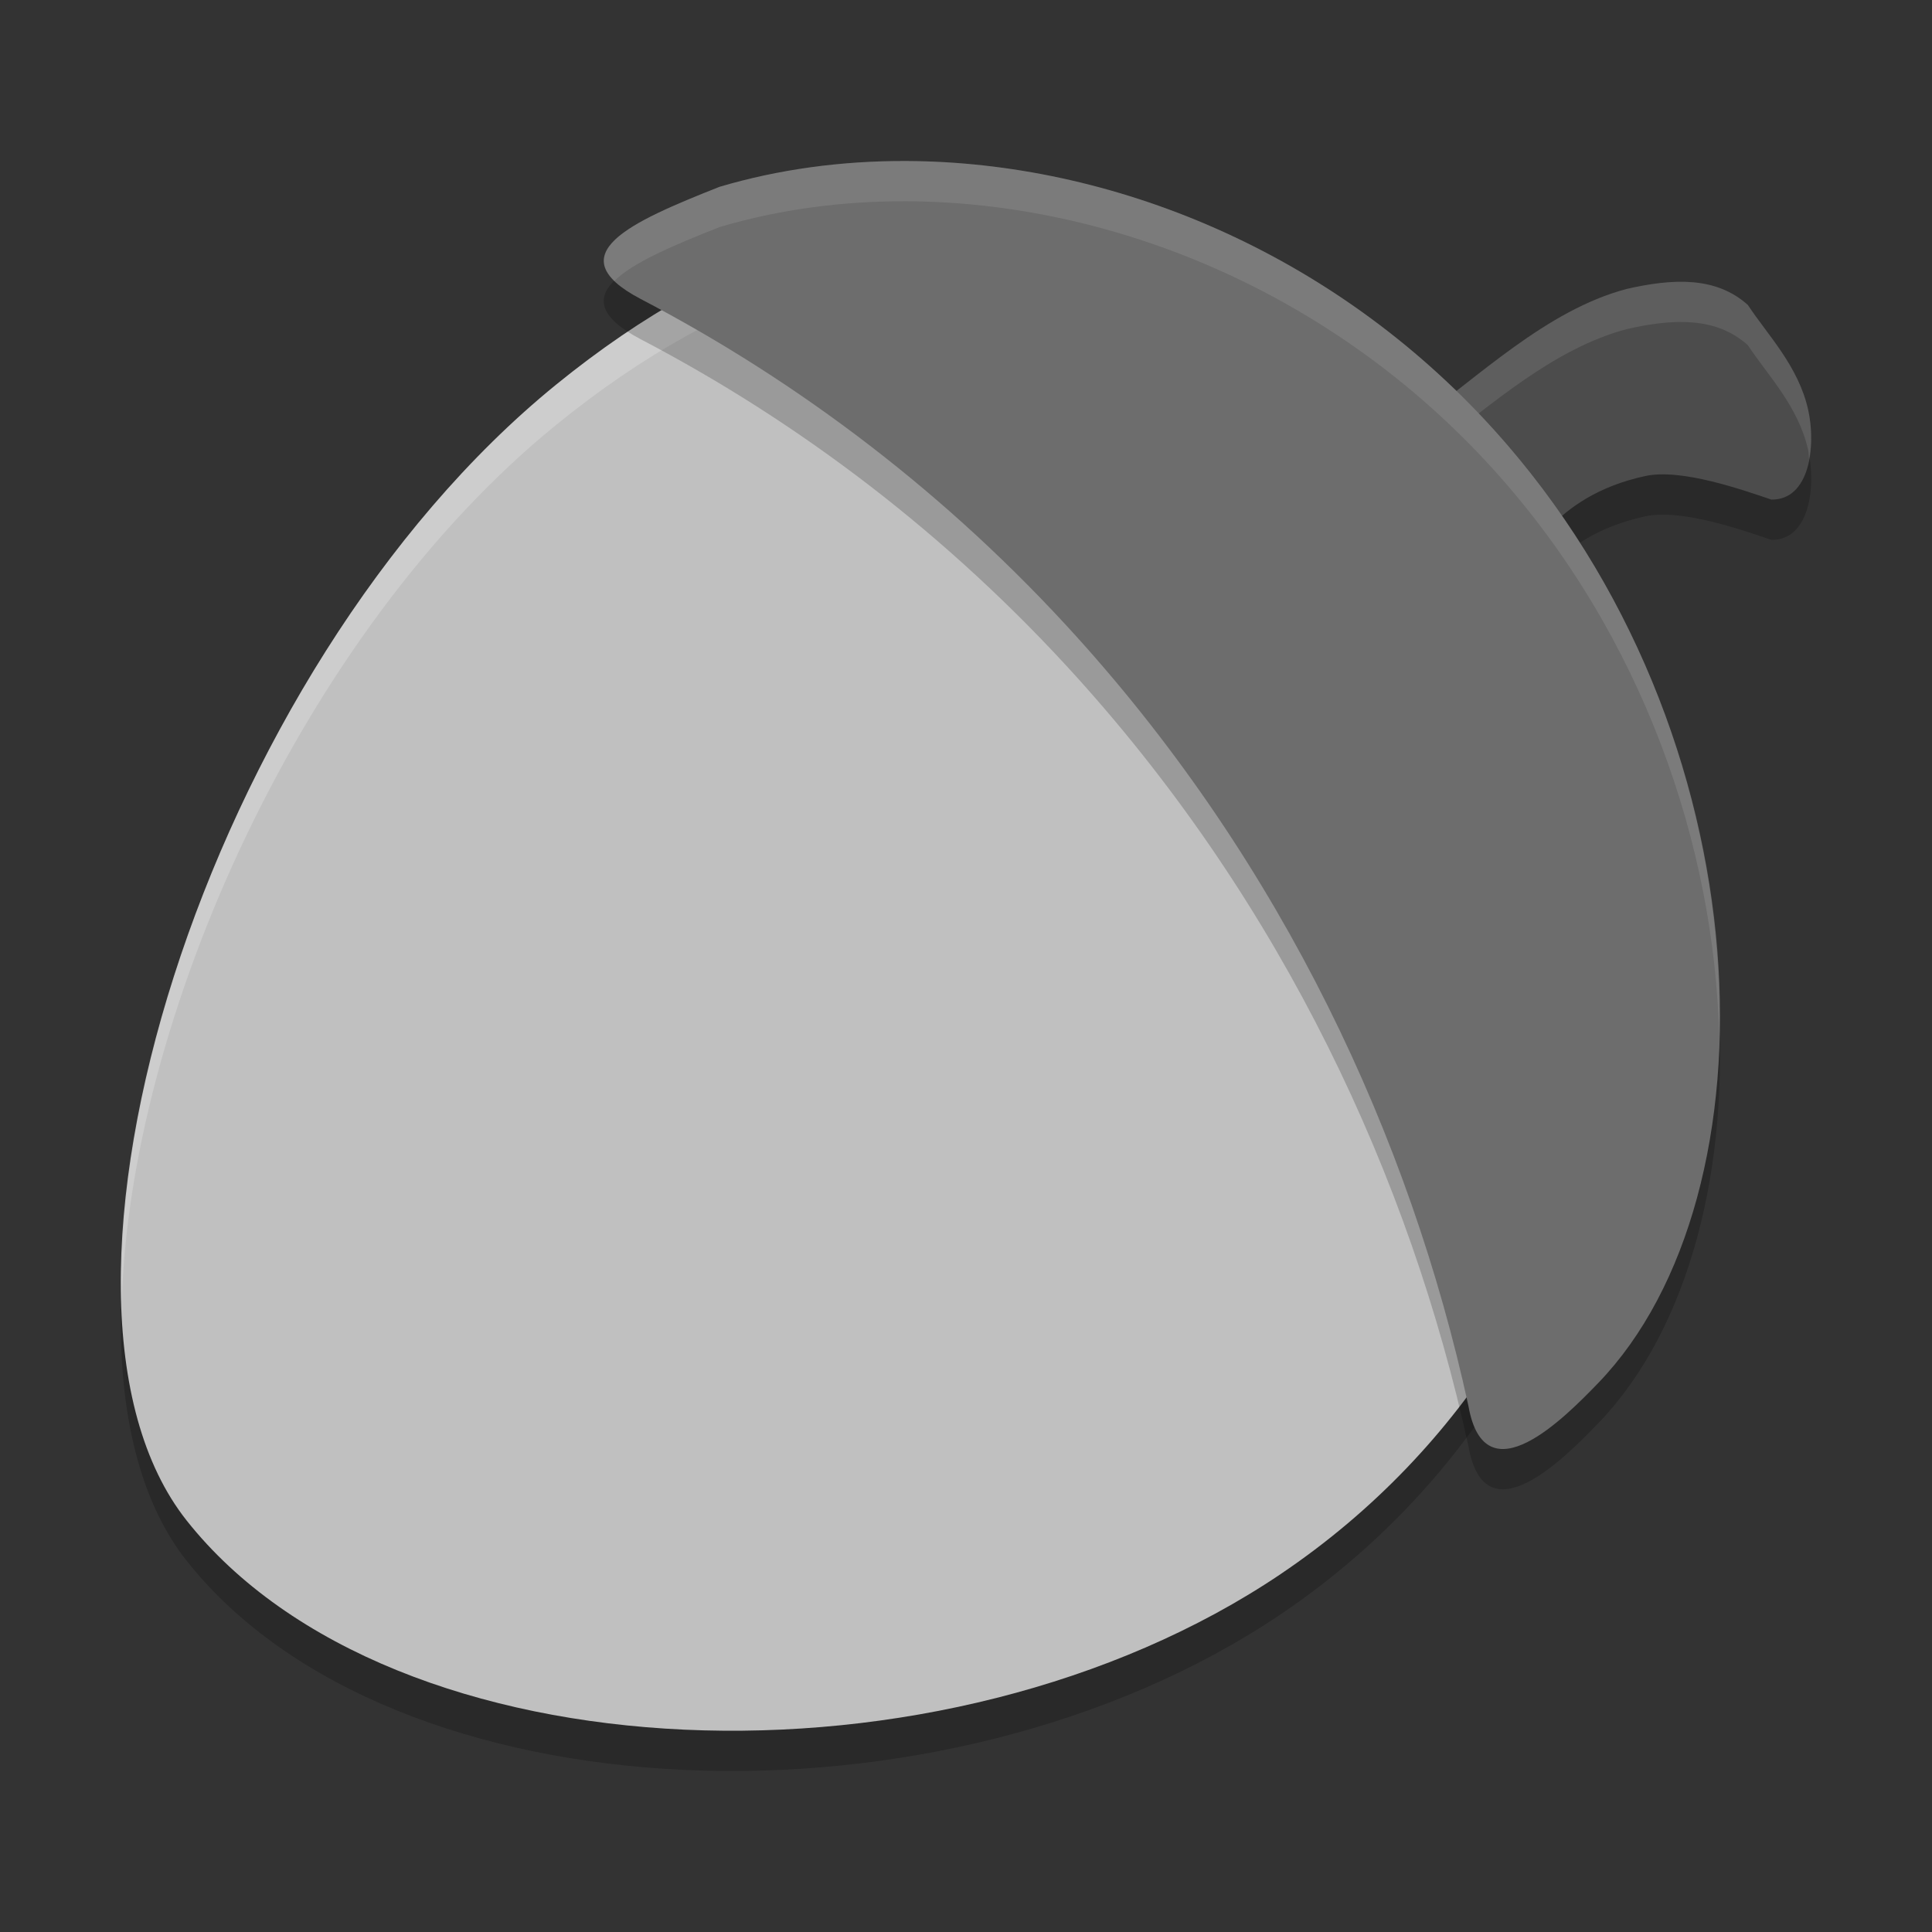 <svg xmlns="http://www.w3.org/2000/svg" width="48" height="48" version="1.1">
 <rect width="100%" height="100%" fill="#333333" stroke="none"/>
 <path d="m 35,11.621 c 1.749,-1.273 3.425,-2.915 5.414,-3.442 1.154,-0.264 2.226,-0.312 3.012,0.399 0.481,0.733 1.25,1.507 1.496,2.598 0.21,0.932 0.026,2.251 -0.913,2.236 -0.706,-0.238 -2.227,-0.777 -3.123,-0.586 -2.36,0.501 -2.979,2.175 -2.979,2.175 z" style="opacity:0.2"/>
 <path d="M 31.82,40.106 C 23.453,45.747 9.742,45.22 4.639,38.779 0.256,33.247 5.122,17.627 13.812,10.56 22.502,3.492 30.882,5.935 36.813,13.539 c 5.932,7.605 4.291,20.306 -4.994,26.567 z" style="opacity:0.2"/>
 <path style="fill:#4c4c4c" d="m 35,10.621 c 1.749,-1.273 3.425,-2.915 5.414,-3.442 1.154,-0.264 2.226,-0.312 3.012,0.399 0.481,0.733 1.25,1.507 1.496,2.598 0.21,0.932 0.026,2.251 -0.913,2.236 C 43.302,12.174 41.781,11.635 40.886,11.825 38.526,12.327 37.907,14 37.907,14 Z"/>
 <path style="opacity:0.1;fill:#ffffff" d="M 42.059 7.012 C 41.548 6.968 40.991 7.046 40.414 7.178 C 38.425 7.705 36.749 9.348 35 10.621 L 35.518 11.223 C 37.083 10.023 38.622 8.653 40.414 8.178 C 41.568 7.913 42.64 7.867 43.426 8.578 C 43.907 9.311 44.676 10.086 44.922 11.176 C 44.939 11.251 44.936 11.337 44.947 11.416 C 45.023 11.017 45.01 10.565 44.922 10.176 C 44.676 9.086 43.907 8.311 43.426 7.578 C 43.033 7.223 42.569 7.056 42.059 7.012 z"/>
 <path style="fill:#c0c0c0" d="M 31.82,39.106 C 23.453,44.747 9.742,44.22 4.639,37.779 0.256,32.247 5.122,16.627 13.812,9.56 22.502,2.492 30.882,4.935 36.813,12.539 c 5.932,7.605 4.291,20.306 -4.994,26.567 z"/>
 <path style="opacity:0.2;fill:#ffffff" d="M 24.861 5.381 C 21.357 5.196 17.614 6.468 13.812 9.561 C 7.174 14.96 2.782 25.337 3.025 32.408 C 3.198 25.388 7.48 15.711 13.812 10.561 C 22.502 3.493 30.881 5.934 36.812 13.539 C 38.987 16.326 40.135 19.8 40.271 23.389 C 40.33 19.449 39.188 15.585 36.812 12.539 C 33.476 8.261 29.367 5.618 24.861 5.381 z"/>
 <path d="m 22.515,5 c -1.611,-0.006 -3.177,0.208 -4.637,0.641 -2.22,0.878 -4.043,1.688 -1.968,2.783 3.934,2.056 7.641,4.855 10.849,8.407 5.104,5.652 8.273,12.425 9.725,19.105 0.411,2.31 2.41,0.266 3.229,-0.581 C 44.196,30.696 43.972,19.268 37.119,11.68 33.097,7.227 27.587,5.02 22.515,5 Z" style="opacity:0.2"/>
 <path style="fill:#6d6d6d" d="m 22.515,4 c -1.611,-0.006 -3.177,0.208 -4.637,0.641 -2.22,0.878 -4.043,1.688 -1.968,2.783 3.934,2.056 7.641,4.855 10.849,8.407 5.104,5.652 8.273,12.425 9.725,19.105 0.411,2.31 2.41,0.266 3.229,-0.581 C 44.196,29.696 43.972,18.268 37.119,10.68 33.097,6.227 27.587,4.02 22.515,4 Z"/>
 <path style="opacity:0.1;fill:#ffffff" d="M 22.516 4 C 20.905 3.994 19.339 4.208 17.879 4.641 C 15.971 5.395 14.363 6.1 15.264 6.979 C 15.725 6.519 16.747 6.088 17.879 5.641 C 19.339 5.208 20.905 4.994 22.516 5 C 27.587 5.02 33.098 7.227 37.119 11.68 C 40.842 15.802 42.595 21.054 42.713 25.742 C 42.838 20.814 41.11 15.098 37.119 10.68 C 33.098 6.227 27.587 4.02 22.516 4 z"/>
</svg>
